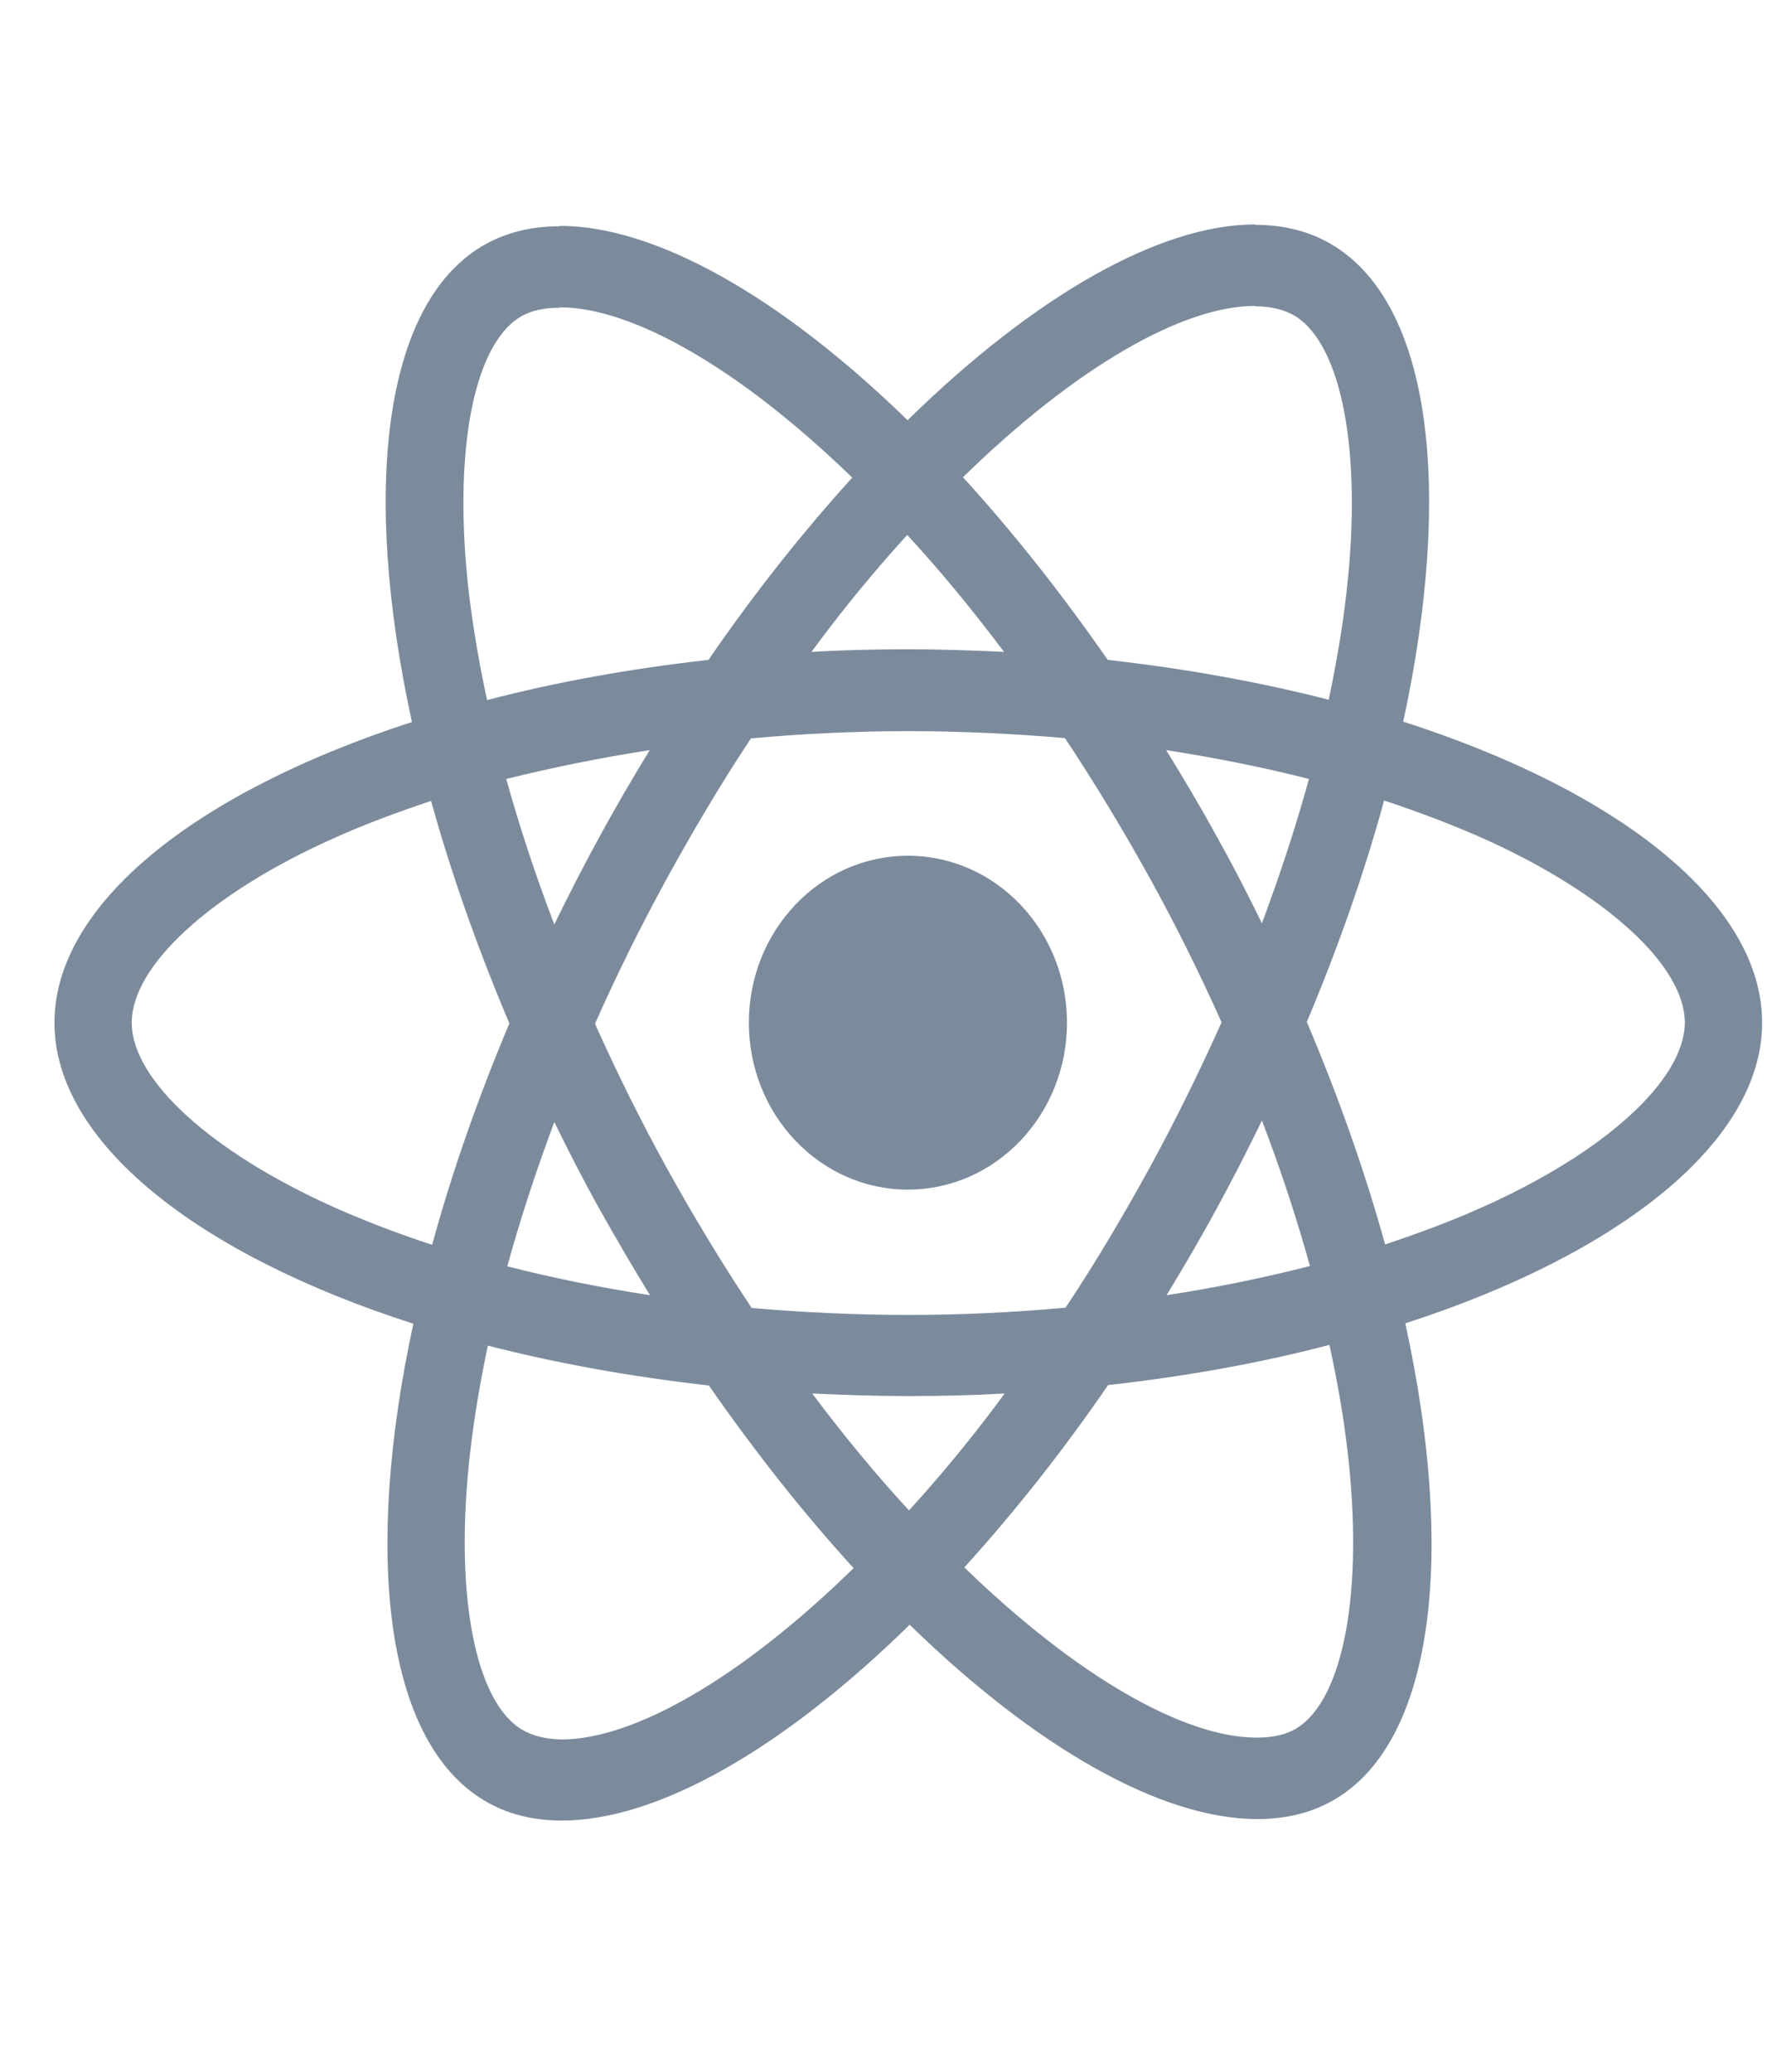 <svg width="32" height="37" viewBox="0 0 32 37" fill="none" xmlns="http://www.w3.org/2000/svg">
<g clip-path="url(#clip0)">
<path d="M31.484 18.265C31.484 16.144 28.953 14.134 25.072 12.888C25.967 8.738 25.569 5.437 23.816 4.38C23.411 4.132 22.939 4.015 22.422 4.015V5.47C22.709 5.47 22.939 5.528 23.131 5.639C23.977 6.148 24.344 8.086 24.058 10.578C23.99 11.192 23.878 11.838 23.741 12.497C22.522 12.184 21.191 11.942 19.792 11.785C18.952 10.578 18.082 9.482 17.205 8.523C19.232 6.546 21.135 5.463 22.429 5.463V4.008C20.718 4.008 18.48 5.287 16.216 7.505C13.952 5.3 11.713 4.034 10.003 4.034V5.489C11.29 5.489 13.2 6.566 15.227 8.53C14.357 9.489 13.486 10.578 12.659 11.785C11.253 11.942 9.922 12.184 8.703 12.503C8.56 11.851 8.455 11.218 8.38 10.611C8.088 8.119 8.448 6.181 9.288 5.665C9.475 5.548 9.717 5.496 10.003 5.496V4.041C9.481 4.041 9.008 4.158 8.598 4.406C6.85 5.463 6.458 8.758 7.36 12.895C3.492 14.147 0.973 16.151 0.973 18.265C0.973 20.385 3.504 22.395 7.385 23.641C6.489 27.791 6.887 31.092 8.641 32.149C9.045 32.397 9.518 32.514 10.04 32.514C11.751 32.514 13.99 31.235 16.253 29.017C18.517 31.223 20.756 32.488 22.466 32.488C22.988 32.488 23.461 32.371 23.872 32.123C25.619 31.066 26.011 27.771 25.109 23.634C28.965 22.388 31.484 20.378 31.484 18.265ZM23.387 13.912C23.156 14.754 22.87 15.622 22.547 16.49C22.292 15.968 22.024 15.446 21.732 14.924C21.446 14.402 21.141 13.893 20.837 13.397C21.72 13.534 22.572 13.704 23.387 13.912ZM20.538 20.861C20.053 21.742 19.556 22.577 19.039 23.354C18.113 23.439 17.174 23.484 16.228 23.484C15.289 23.484 14.35 23.439 13.43 23.36C12.914 22.584 12.41 21.755 11.925 20.881C11.452 20.026 11.023 19.158 10.631 18.284C11.017 17.41 11.452 16.535 11.919 15.681C12.404 14.8 12.901 13.965 13.417 13.188C14.344 13.103 15.283 13.058 16.228 13.058C17.168 13.058 18.107 13.103 19.027 13.182C19.543 13.958 20.047 14.787 20.532 15.661C21.005 16.516 21.434 17.384 21.826 18.258C21.434 19.132 21.005 20.006 20.538 20.861ZM22.547 20.013C22.883 20.887 23.169 21.762 23.405 22.61C22.59 22.819 21.732 22.995 20.843 23.132C21.148 22.63 21.452 22.114 21.738 21.585C22.024 21.064 22.292 20.535 22.547 20.013ZM16.241 26.975C15.662 26.349 15.084 25.65 14.512 24.887C15.072 24.913 15.644 24.933 16.222 24.933C16.807 24.933 17.385 24.92 17.951 24.887C17.391 25.65 16.813 26.349 16.241 26.975ZM11.614 23.132C10.731 22.995 9.879 22.825 9.064 22.616C9.294 21.775 9.58 20.907 9.904 20.039C10.159 20.561 10.426 21.083 10.718 21.605C11.011 22.127 11.309 22.636 11.614 23.132ZM16.21 9.554C16.788 10.18 17.366 10.879 17.939 11.642C17.379 11.616 16.807 11.596 16.228 11.596C15.644 11.596 15.066 11.609 14.499 11.642C15.059 10.879 15.638 10.18 16.21 9.554ZM11.608 13.397C11.303 13.899 10.998 14.415 10.712 14.943C10.426 15.465 10.159 15.987 9.904 16.509C9.568 15.635 9.282 14.761 9.045 13.912C9.86 13.71 10.718 13.534 11.608 13.397ZM5.98 21.566C3.778 20.581 2.354 19.289 2.354 18.265C2.354 17.24 3.778 15.942 5.98 14.963C6.514 14.722 7.099 14.506 7.702 14.304C8.057 15.583 8.523 16.914 9.101 18.277C8.529 19.635 8.069 20.959 7.721 22.232C7.105 22.029 6.521 21.807 5.98 21.566ZM9.325 30.89C8.48 30.381 8.113 28.443 8.399 25.951C8.467 25.337 8.579 24.691 8.716 24.032C9.935 24.345 11.266 24.587 12.665 24.744C13.505 25.951 14.375 27.047 15.252 28.006C13.225 29.983 11.322 31.066 10.028 31.066C9.748 31.059 9.512 31.001 9.325 30.89ZM24.077 25.918C24.369 28.41 24.008 30.348 23.169 30.864C22.982 30.981 22.74 31.033 22.454 31.033C21.166 31.033 19.257 29.957 17.23 27.993C18.1 27.034 18.971 25.944 19.798 24.737C21.204 24.58 22.535 24.339 23.753 24.019C23.896 24.678 24.008 25.311 24.077 25.918ZM26.471 21.566C25.936 21.807 25.352 22.023 24.748 22.225C24.394 20.946 23.927 19.615 23.349 18.251C23.921 16.894 24.381 15.57 24.73 14.297C25.345 14.5 25.93 14.722 26.477 14.963C28.679 15.948 30.103 17.24 30.103 18.265C30.097 19.289 28.673 20.587 26.471 21.566Z" fill="#7C8B9C"/>
<path d="M16.222 21.246C17.792 21.246 19.064 19.911 19.064 18.264C19.064 16.618 17.792 15.283 16.222 15.283C14.652 15.283 13.38 16.618 13.38 18.264C13.38 19.911 14.652 21.246 16.222 21.246Z" fill="#7C8B9C"/>
</g>
<defs>
<clipPath id="clip0">
<rect width="30.51" height="36.474" fill="white" transform="translate(0.973 0.024)"/>
</clipPath>
</defs>
</svg>

